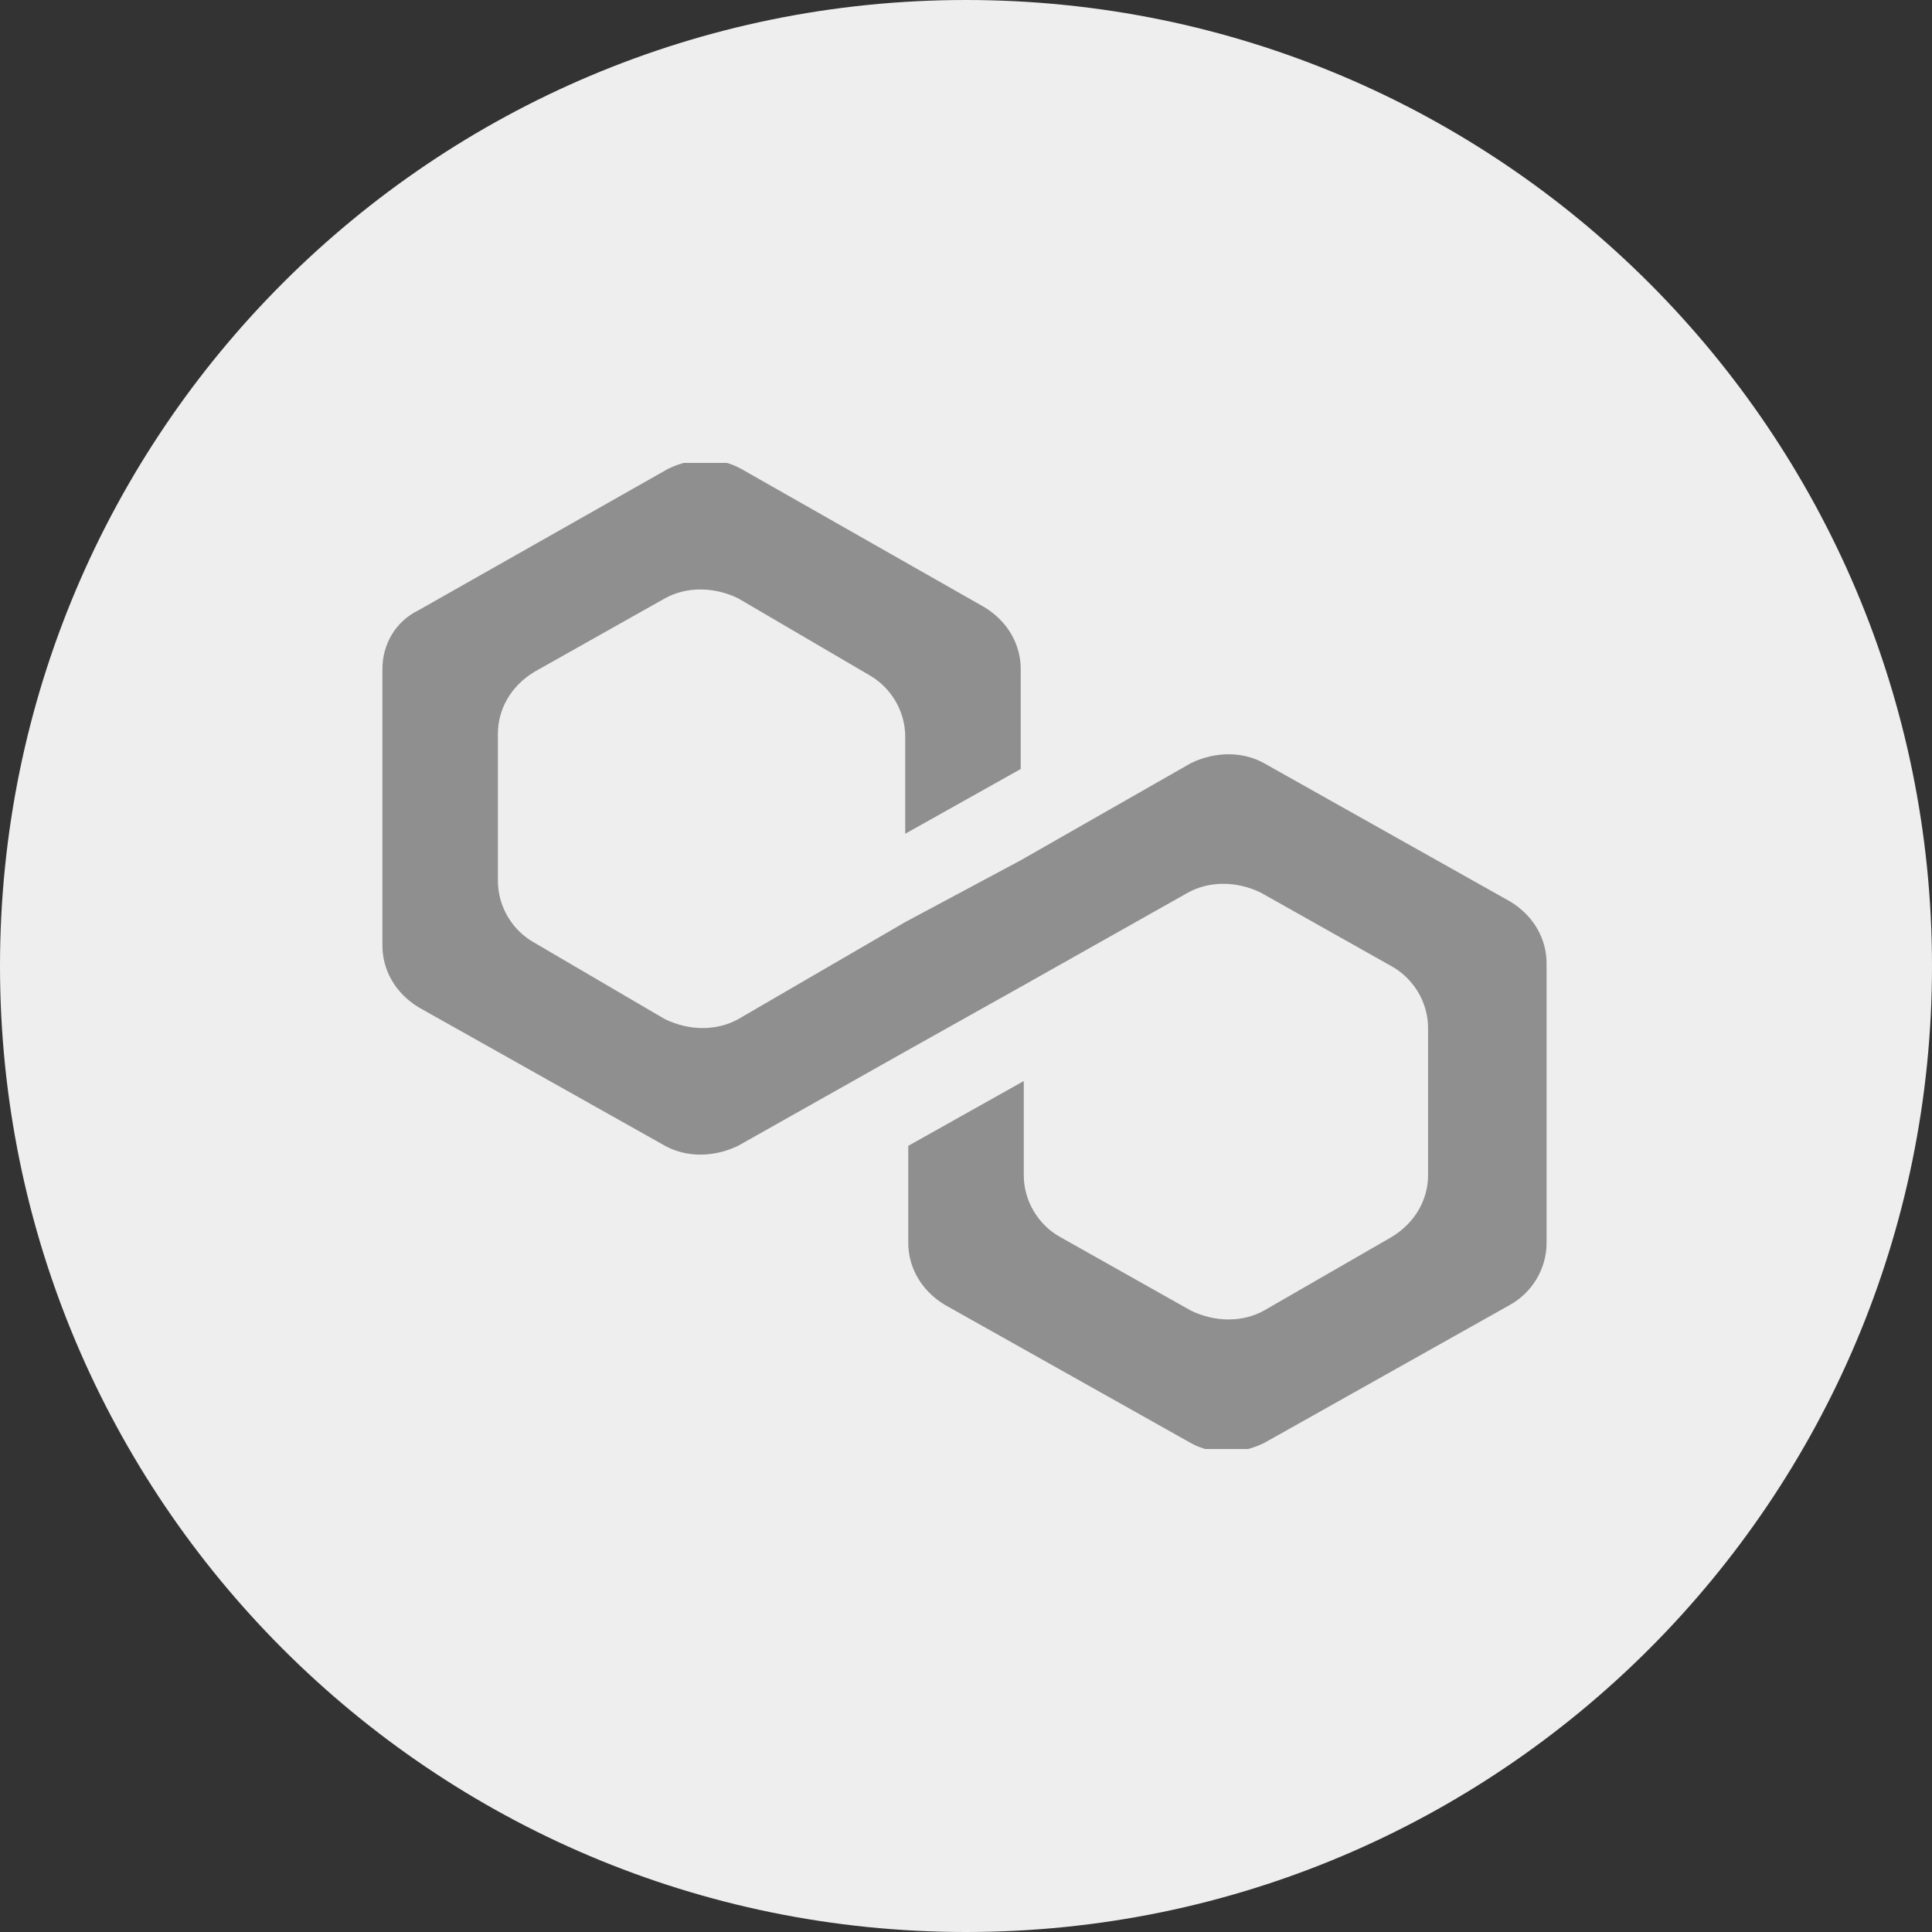 <?xml version="1.0" encoding="UTF-8"?>
<svg xmlns="http://www.w3.org/2000/svg" width="128" height="128"
     viewBox="0 0 128 128">
  <rect x="0" y="0" width="128" height="128" fill="#333333" stroke="none"/>
  <defs>
    <clipPath id="clip-0">
      <path clip-rule="nonzero"
            d="M 25.336 30.668 L 102.668 30.668 L 102.668 96 L 25.336 96 Z M 25.336 30.668 " />
    </clipPath>
  </defs>
  <path fill-rule="nonzero" fill="rgb(93.333%, 93.333%, 93.333%)" fill-opacity="1"
        d="M 128 64 C 128 99.348 99.348 128 64 128 C 28.652 128 0 99.348 0 64 C 0 28.652 28.652 0 64 0 C 99.348 0 128 28.652 128 64 " />
  <g clip-path="url(#clip-0)">
    <path fill-rule="nonzero" fill="rgb(56.078%, 56.078%, 56.078%)" fill-opacity="1"
          d="M 83.738 50.559 C 82.328 49.777 80.516 49.777 78.902 50.559 L 67.625 56.996 L 59.973 61.09 L 48.898 67.527 C 47.488 68.305 45.676 68.305 44.062 67.527 L 35.402 62.457 C 33.992 61.676 32.988 60.117 32.988 58.359 L 32.988 48.609 C 32.988 47.047 33.793 45.488 35.402 44.512 L 44.062 39.637 C 45.473 38.859 47.285 38.859 48.898 39.637 L 57.555 44.707 C 58.965 45.488 59.973 47.047 59.973 48.805 L 59.973 55.238 L 67.625 50.949 L 67.625 44.32 C 67.625 42.758 66.82 41.199 65.211 40.223 L 49.098 31.059 C 47.688 30.277 45.875 30.277 44.266 31.059 L 27.75 40.418 C 26.141 41.199 25.336 42.758 25.336 44.32 L 25.336 62.652 C 25.336 64.211 26.141 65.77 27.75 66.746 L 44.062 75.914 C 45.473 76.691 47.285 76.691 48.898 75.914 L 59.973 69.672 L 67.625 65.383 L 78.703 59.141 C 80.113 58.359 81.926 58.359 83.535 59.141 L 92.195 64.016 C 93.605 64.797 94.613 66.355 94.613 68.113 L 94.613 77.863 C 94.613 79.422 93.805 80.984 92.195 81.957 L 83.738 86.832 C 82.328 87.613 80.516 87.613 78.902 86.832 L 70.242 81.957 C 68.836 81.18 67.828 79.617 67.828 77.863 L 67.828 71.621 L 60.176 75.914 L 60.176 82.348 C 60.176 83.91 60.98 85.469 62.59 86.445 L 78.902 95.609 C 80.312 96.391 82.125 96.391 83.738 95.609 L 100.051 86.445 C 101.461 85.664 102.465 84.102 102.465 82.348 L 102.465 63.82 C 102.465 62.262 101.66 60.699 100.051 59.727 Z M 83.738 50.559 " />
  </g>
</svg>

